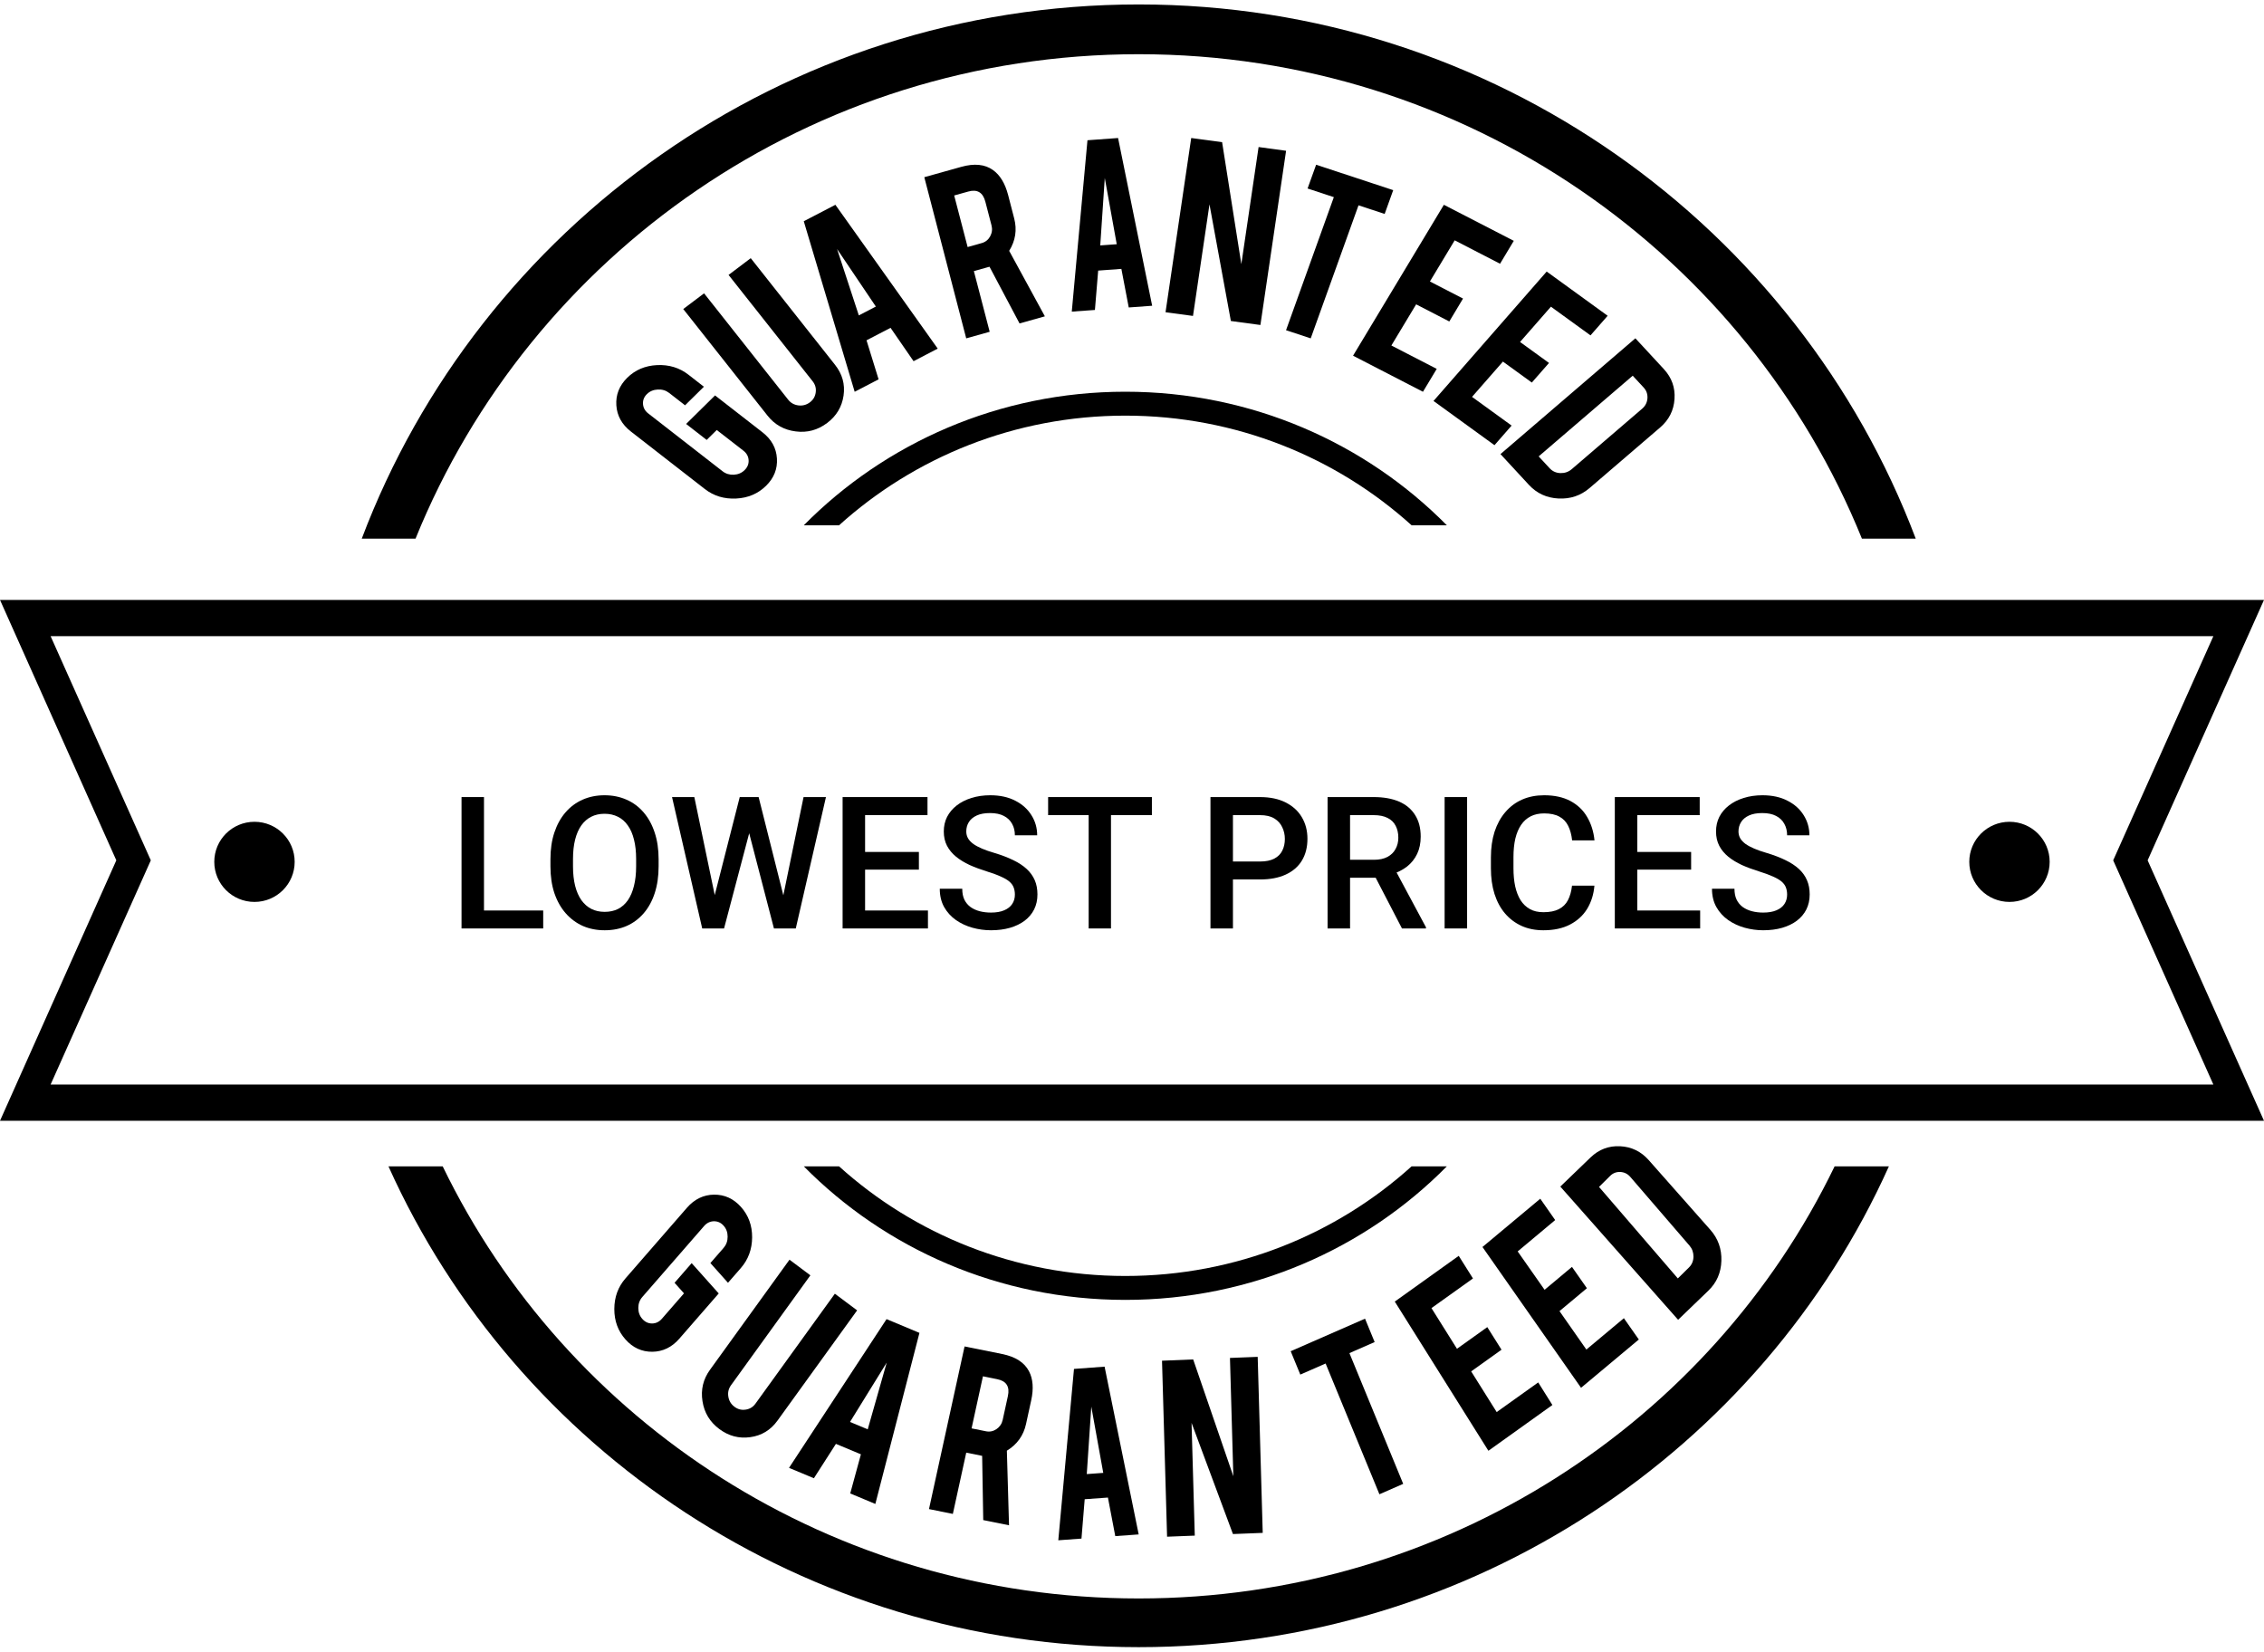 <svg width="85" height="62" viewBox="0 0 85 62" fill="none" xmlns="http://www.w3.org/2000/svg">
<g clip-path="url(#clip0_102_503)">
<path fill-rule="evenodd" clip-rule="evenodd" d="M42.752 0.167C29.408 0.167 18.002 8.522 13.582 20.221H15.601C19.918 9.564 30.445 2.035 42.752 2.035C55.061 2.035 65.588 9.564 69.904 20.221H71.925C67.504 8.522 56.097 0.167 42.752 0.167Z" fill="black"/>
<path fill-rule="evenodd" clip-rule="evenodd" d="M30.178 19.719H31.502C34.322 17.173 38.094 15.603 42.248 15.603C46.403 15.603 50.178 17.173 52.997 19.719H54.32C51.276 16.638 46.998 14.705 42.248 14.705C37.503 14.705 33.222 16.638 30.178 19.719Z" fill="black"/>
<path fill-rule="evenodd" clip-rule="evenodd" d="M83.099 40.714H1.9L5.662 32.297L1.9 23.882H83.099L79.338 32.297L83.099 40.714ZM0 22.521L4.367 32.297L0 42.074H85L80.631 32.297L85 22.521H0Z" fill="black"/>
<path fill-rule="evenodd" clip-rule="evenodd" d="M11.063 32.353C11.063 33.185 10.388 33.858 9.554 33.858C8.72 33.858 8.045 33.185 8.045 32.353C8.045 31.523 8.72 30.85 9.554 30.85C10.388 30.85 11.063 31.523 11.063 32.353Z" fill="black"/>
<path fill-rule="evenodd" clip-rule="evenodd" d="M73.935 32.353C73.935 33.185 74.612 33.858 75.445 33.858C76.278 33.858 76.953 33.185 76.953 32.353C76.953 31.523 76.278 30.85 75.445 30.85C74.612 30.85 73.935 31.523 73.935 32.353Z" fill="black"/>
<path fill-rule="evenodd" clip-rule="evenodd" d="M54.32 43.785H52.997C50.178 46.33 46.403 47.9 42.248 47.9C38.094 47.9 34.322 46.33 31.502 43.785H30.178C33.222 46.867 37.503 48.798 42.248 48.798C46.998 48.798 51.276 46.867 54.32 43.785Z" fill="black"/>
<path fill-rule="evenodd" clip-rule="evenodd" d="M42.751 61.834C55.317 61.834 66.143 54.403 70.917 43.785H68.879C64.242 53.372 54.289 60.006 42.751 60.006C31.214 60.006 21.259 53.372 16.621 43.785H14.585C19.359 54.403 30.185 61.834 42.751 61.834Z" fill="black"/>
<path fill-rule="evenodd" clip-rule="evenodd" d="M28.762 18.236C28.461 18.532 28.087 18.693 27.638 18.715C27.189 18.737 26.797 18.618 26.464 18.359L23.685 16.198C23.347 15.935 23.165 15.606 23.14 15.214C23.115 14.82 23.251 14.477 23.548 14.182C23.849 13.886 24.223 13.727 24.67 13.706C25.118 13.685 25.511 13.805 25.847 14.066L26.427 14.518L25.72 15.215L25.123 14.751C25.001 14.657 24.859 14.613 24.695 14.623C24.532 14.63 24.396 14.688 24.287 14.795C24.179 14.902 24.131 15.027 24.141 15.168C24.152 15.31 24.218 15.429 24.341 15.523L27.128 17.691C27.249 17.786 27.391 17.828 27.552 17.821C27.713 17.812 27.848 17.754 27.956 17.647C28.064 17.541 28.115 17.416 28.106 17.275C28.098 17.132 28.032 17.014 27.911 16.919L26.91 16.142L26.532 16.515L25.76 15.915L26.846 14.844L28.625 16.227C28.965 16.491 29.145 16.819 29.169 17.21C29.194 17.602 29.058 17.945 28.762 18.236Z" fill="black"/>
<path fill-rule="evenodd" clip-rule="evenodd" d="M31.054 15.879C30.701 16.145 30.308 16.252 29.873 16.195C29.439 16.141 29.086 15.944 28.816 15.603L25.652 11.601L26.434 11.012L29.592 15.005C29.69 15.129 29.818 15.199 29.977 15.219C30.136 15.238 30.28 15.199 30.407 15.103C30.534 15.008 30.606 14.883 30.626 14.729C30.647 14.575 30.608 14.437 30.51 14.313L27.353 10.321L28.186 9.692L31.35 13.694C31.625 14.041 31.732 14.426 31.671 14.85C31.609 15.274 31.403 15.617 31.054 15.879Z" fill="black"/>
<path fill-rule="evenodd" clip-rule="evenodd" d="M31.427 9.348L32.244 11.84L32.883 11.508L31.427 9.348ZM32.533 12.775L32.986 14.24L32.088 14.707L30.177 8.305L31.364 7.688L35.206 13.087L34.299 13.559L33.435 12.307L32.533 12.775Z" fill="black"/>
<path fill-rule="evenodd" clip-rule="evenodd" d="M36.995 7.575C36.904 7.223 36.69 7.096 36.355 7.19L35.824 7.338L36.329 9.274L36.859 9.125C36.999 9.086 37.104 9.001 37.175 8.872C37.246 8.74 37.263 8.603 37.225 8.459L36.995 7.575ZM36.089 6.264C36.58 6.126 36.977 6.167 37.279 6.382C37.544 6.57 37.735 6.883 37.849 7.32L38.077 8.2C38.188 8.628 38.126 9.034 37.889 9.417L39.229 11.875L38.278 12.142L37.15 10.013C37.125 10.02 37.099 10.027 37.071 10.035L36.563 10.177L37.157 12.455L36.276 12.702L34.702 6.652L36.089 6.264Z" fill="black"/>
<path fill-rule="evenodd" clip-rule="evenodd" d="M41.478 6.682L41.308 9.213L41.927 9.168L41.478 6.682ZM41.23 10.158L41.108 11.636L40.239 11.698L40.828 5.265L41.977 5.181L43.257 11.478L42.378 11.542L42.101 10.094L41.23 10.158Z" fill="black"/>
<path fill-rule="evenodd" clip-rule="evenodd" d="M45.883 5.337L46.605 9.916L47.253 5.52L48.285 5.66L47.321 12.2L46.212 12.05L45.409 7.672L44.79 11.86L43.759 11.721L44.723 5.181L45.883 5.337Z" fill="black"/>
<path fill-rule="evenodd" clip-rule="evenodd" d="M50.078 7.401L49.092 7.076L49.413 6.184L52.307 7.138L51.986 8.031L51.004 7.708L49.21 12.702L48.283 12.396L50.078 7.401Z" fill="black"/>
<path fill-rule="evenodd" clip-rule="evenodd" d="M50.799 13.353L54.209 7.688L56.834 9.041L56.318 9.901L54.615 9.022L53.685 10.567L54.928 11.208L54.413 12.068L53.168 11.425L52.238 12.97L53.941 13.848L53.424 14.707L50.799 13.353Z" fill="black"/>
<path fill-rule="evenodd" clip-rule="evenodd" d="M53.82 15.052L58.069 10.194L60.358 11.854L59.714 12.59L58.228 11.513L57.069 12.838L58.156 13.625L57.511 14.361L56.426 13.574L55.266 14.899L56.752 15.976L56.109 16.712L53.82 15.052Z" fill="black"/>
<path fill-rule="evenodd" clip-rule="evenodd" d="M57.768 17.133L58.179 17.577C58.287 17.693 58.422 17.755 58.583 17.76C58.745 17.765 58.885 17.717 59.005 17.616L61.654 15.342C61.775 15.238 61.84 15.108 61.852 14.952C61.862 14.796 61.815 14.661 61.709 14.547L61.299 14.104L57.768 17.133ZM59.683 18.318C59.349 18.605 58.959 18.736 58.514 18.714C58.068 18.692 57.697 18.521 57.402 18.202L56.334 17.047L61.399 12.7L62.467 13.855C62.765 14.178 62.898 14.552 62.868 14.979C62.84 15.408 62.66 15.763 62.328 16.048L59.683 18.318Z" fill="black"/>
<path fill-rule="evenodd" clip-rule="evenodd" d="M23.485 50.285C23.204 49.97 23.063 49.589 23.064 49.141C23.065 48.693 23.205 48.31 23.482 47.992L25.792 45.338C26.074 45.016 26.413 44.852 26.807 44.847C27.202 44.843 27.54 44.996 27.819 45.308C28.1 45.622 28.24 46.003 28.238 46.449C28.235 46.897 28.094 47.281 27.815 47.602L27.332 48.156L26.671 47.415L27.167 46.846C27.268 46.728 27.319 46.59 27.318 46.426C27.319 46.264 27.268 46.124 27.166 46.011C27.065 45.898 26.943 45.844 26.8 45.846C26.658 45.85 26.535 45.909 26.434 46.026L24.117 48.687C24.015 48.803 23.965 48.942 23.965 49.102C23.965 49.263 24.015 49.4 24.117 49.514C24.218 49.627 24.34 49.684 24.482 49.683C24.625 49.682 24.747 49.623 24.849 49.507L25.68 48.552L25.326 48.156L25.968 47.418L26.984 48.556L25.505 50.254C25.223 50.578 24.885 50.74 24.491 50.745C24.098 50.748 23.761 50.595 23.485 50.285Z" fill="black"/>
<path fill-rule="evenodd" clip-rule="evenodd" d="M27.004 53.644C26.651 53.38 26.44 53.032 26.374 52.599C26.306 52.169 26.4 51.777 26.654 51.424L29.641 47.289L30.425 47.876L27.445 52.002C27.352 52.13 27.319 52.273 27.345 52.431C27.37 52.588 27.447 52.715 27.575 52.81C27.701 52.906 27.841 52.941 27.996 52.917C28.149 52.895 28.273 52.819 28.364 52.692L31.344 48.566L32.18 49.191L29.193 53.326C28.935 53.685 28.593 53.893 28.167 53.951C27.741 54.01 27.354 53.906 27.004 53.644Z" fill="black"/>
<path fill-rule="evenodd" clip-rule="evenodd" d="M33.291 51.151L31.913 53.38L32.578 53.657L33.291 51.151ZM31.384 54.203L30.557 55.493L29.623 55.103L33.285 49.52L34.52 50.036L32.864 56.458L31.921 56.064L32.322 54.595L31.384 54.203Z" fill="black"/>
<path fill-rule="evenodd" clip-rule="evenodd" d="M37.84 52.411C37.918 52.056 37.785 51.845 37.444 51.776L36.904 51.666L36.477 53.621L37.017 53.73C37.16 53.759 37.291 53.731 37.413 53.648C37.535 53.563 37.613 53.449 37.645 53.303L37.84 52.411ZM37.626 50.83C38.126 50.931 38.461 51.148 38.633 51.477C38.784 51.765 38.812 52.131 38.715 52.572L38.521 53.46C38.426 53.892 38.186 54.225 37.802 54.459L37.883 57.259L36.915 57.064L36.874 54.653C36.849 54.648 36.822 54.643 36.794 54.637L36.277 54.532L35.774 56.832L34.878 56.651L36.214 50.545L37.626 50.83Z" fill="black"/>
<path fill-rule="evenodd" clip-rule="evenodd" d="M40.972 52.806L40.802 55.337L41.421 55.292L40.972 52.806ZM40.724 56.281L40.603 57.759L39.733 57.822L40.322 51.389L41.471 51.304L42.751 57.602L41.872 57.666L41.596 56.218L40.724 56.281Z" fill="black"/>
<path fill-rule="evenodd" clip-rule="evenodd" d="M44.797 51.033L46.305 55.418L46.178 50.977L47.219 50.936L47.408 57.544L46.29 57.588L44.736 53.415L44.857 57.647L43.817 57.688L43.627 51.081L44.797 51.033Z" fill="black"/>
<path fill-rule="evenodd" clip-rule="evenodd" d="M49.769 51.186L48.819 51.602L48.458 50.725L51.249 49.503L51.61 50.381L50.663 50.796L52.682 55.704L51.789 56.095L49.769 51.186Z" fill="black"/>
<path fill-rule="evenodd" clip-rule="evenodd" d="M55.881 54.462L52.366 48.861L54.767 47.144L55.301 47.993L53.743 49.106L54.701 50.633L55.839 49.82L56.373 50.668L55.234 51.482L56.192 53.009L57.751 51.896L58.283 52.744L55.881 54.462Z" fill="black"/>
<path fill-rule="evenodd" clip-rule="evenodd" d="M59.359 52.098L55.658 46.812L57.828 45L58.388 45.801L56.98 46.978L57.99 48.419L59.018 47.559L59.579 48.36L58.55 49.219L59.559 50.662L60.967 49.485L61.528 50.285L59.359 52.098Z" fill="black"/>
<path fill-rule="evenodd" clip-rule="evenodd" d="M62.993 47.992L63.412 47.579C63.521 47.471 63.577 47.336 63.58 47.177C63.581 47.017 63.533 46.88 63.434 46.764L61.212 44.185C61.111 44.067 60.986 44.005 60.836 43.996C60.687 43.989 60.558 44.037 60.451 44.144L60.034 44.557L62.993 47.992ZM64.213 46.166C64.504 46.496 64.642 46.884 64.628 47.331C64.614 47.779 64.45 48.153 64.136 48.454L63.003 49.545L58.581 44.544L59.714 43.452C60.03 43.148 60.401 43.008 60.827 43.03C61.255 43.051 61.613 43.226 61.902 43.553L64.213 46.166Z" fill="black"/>
<path d="M20.394 34.18V34.854H17.936V34.18H20.394ZM18.171 29.922V34.854H17.328V29.922H18.171Z" fill="black"/>
<path d="M24.727 32.253V32.524C24.727 32.896 24.678 33.23 24.582 33.526C24.486 33.822 24.348 34.074 24.169 34.282C23.991 34.489 23.779 34.649 23.53 34.759C23.281 34.868 23.005 34.922 22.703 34.922C22.402 34.922 22.128 34.868 21.879 34.759C21.633 34.649 21.419 34.489 21.237 34.282C21.055 34.074 20.914 33.822 20.813 33.526C20.715 33.23 20.666 32.896 20.666 32.524V32.253C20.666 31.88 20.715 31.547 20.813 31.253C20.912 30.957 21.051 30.706 21.23 30.498C21.412 30.288 21.626 30.129 21.872 30.02C22.121 29.91 22.396 29.854 22.696 29.854C22.999 29.854 23.274 29.91 23.523 30.02C23.772 30.129 23.986 30.288 24.165 30.498C24.344 30.706 24.482 30.957 24.579 31.253C24.677 31.547 24.727 31.88 24.727 32.253ZM23.883 32.524V32.246C23.883 31.97 23.856 31.727 23.802 31.517C23.75 31.305 23.673 31.128 23.57 30.986C23.469 30.841 23.345 30.733 23.197 30.66C23.049 30.586 22.882 30.549 22.696 30.549C22.51 30.549 22.344 30.586 22.198 30.66C22.053 30.733 21.928 30.841 21.825 30.986C21.724 31.128 21.647 31.305 21.593 31.517C21.54 31.727 21.513 31.97 21.513 32.246V32.524C21.513 32.799 21.54 33.043 21.593 33.255C21.647 33.468 21.726 33.647 21.829 33.794C21.934 33.938 22.059 34.048 22.205 34.122C22.351 34.195 22.517 34.231 22.703 34.231C22.891 34.231 23.058 34.195 23.204 34.122C23.349 34.048 23.473 33.938 23.573 33.794C23.674 33.647 23.75 33.468 23.802 33.255C23.856 33.043 23.883 32.799 23.883 32.524Z" fill="black"/>
<path d="M26.797 33.746L27.773 29.922H28.284L28.226 30.908L27.184 34.854H26.653L26.797 33.746ZM26.068 29.922L26.858 33.716L26.929 34.854H26.364L25.231 29.922H26.068ZM29.39 33.706L30.169 29.922H31.01L29.877 34.854H29.312L29.39 33.706ZM28.482 29.922L29.447 33.757L29.588 34.854H29.057L28.031 30.908L27.977 29.922H28.482Z" fill="black"/>
<path d="M34.839 34.18V34.854H32.24V34.18H34.839ZM32.479 29.922V34.854H31.635V29.922H32.479ZM34.499 31.982V32.646H32.24V31.982H34.499ZM34.822 29.922V30.6H32.24V29.922H34.822Z" fill="black"/>
<path d="M38.103 33.584C38.103 33.482 38.087 33.392 38.056 33.313C38.027 33.234 37.974 33.162 37.898 33.096C37.822 33.031 37.715 32.967 37.575 32.906C37.439 32.843 37.264 32.779 37.051 32.713C36.818 32.641 36.603 32.561 36.406 32.473C36.211 32.382 36.04 32.279 35.895 32.161C35.749 32.041 35.636 31.905 35.555 31.751C35.474 31.595 35.434 31.416 35.434 31.213C35.434 31.012 35.475 30.829 35.558 30.664C35.644 30.499 35.764 30.357 35.918 30.237C36.075 30.115 36.26 30.021 36.473 29.956C36.686 29.888 36.921 29.854 37.179 29.854C37.542 29.854 37.855 29.922 38.117 30.058C38.381 30.193 38.584 30.375 38.725 30.603C38.869 30.831 38.94 31.083 38.94 31.358H38.103C38.103 31.196 38.069 31.052 37.999 30.928C37.932 30.802 37.829 30.702 37.69 30.63C37.553 30.558 37.379 30.522 37.169 30.522C36.969 30.522 36.803 30.552 36.671 30.613C36.539 30.674 36.44 30.756 36.375 30.86C36.31 30.964 36.278 31.082 36.278 31.213C36.278 31.305 36.299 31.39 36.342 31.467C36.384 31.541 36.449 31.611 36.537 31.677C36.624 31.74 36.734 31.8 36.866 31.856C36.998 31.913 37.154 31.967 37.333 32.019C37.605 32.1 37.841 32.191 38.043 32.29C38.245 32.387 38.413 32.498 38.547 32.622C38.681 32.746 38.782 32.887 38.85 33.045C38.917 33.201 38.95 33.378 38.95 33.577C38.95 33.785 38.909 33.972 38.826 34.139C38.743 34.304 38.624 34.445 38.47 34.563C38.317 34.678 38.133 34.767 37.918 34.83C37.706 34.891 37.468 34.922 37.206 34.922C36.97 34.922 36.738 34.89 36.51 34.827C36.283 34.764 36.077 34.668 35.891 34.539C35.705 34.408 35.557 34.245 35.447 34.051C35.338 33.855 35.283 33.626 35.283 33.364H36.127C36.127 33.524 36.153 33.661 36.207 33.774C36.263 33.886 36.34 33.979 36.439 34.051C36.538 34.121 36.652 34.173 36.782 34.207C36.914 34.241 37.056 34.258 37.206 34.258C37.403 34.258 37.568 34.23 37.7 34.173C37.834 34.117 37.935 34.038 38.002 33.936C38.07 33.834 38.103 33.717 38.103 33.584Z" fill="black"/>
<path d="M41.711 29.922V34.854H40.873V29.922H41.711ZM43.247 29.922V30.6H39.351V29.922H43.247Z" fill="black"/>
<path d="M47.305 33.015H46.031V32.341H47.305C47.527 32.341 47.706 32.305 47.843 32.232C47.98 32.16 48.079 32.061 48.142 31.934C48.207 31.805 48.239 31.659 48.239 31.494C48.239 31.338 48.207 31.192 48.142 31.057C48.079 30.919 47.98 30.808 47.843 30.725C47.706 30.641 47.527 30.6 47.305 30.6H46.29V34.854H45.446V29.922H47.305C47.684 29.922 48.005 29.99 48.27 30.125C48.536 30.259 48.739 30.444 48.878 30.681C49.017 30.916 49.087 31.184 49.087 31.487C49.087 31.805 49.017 32.079 48.878 32.307C48.739 32.535 48.536 32.71 48.27 32.832C48.005 32.954 47.684 33.015 47.305 33.015Z" fill="black"/>
<path d="M49.843 29.922H51.574C51.946 29.922 52.263 29.979 52.526 30.091C52.788 30.204 52.988 30.372 53.127 30.593C53.268 30.812 53.339 31.083 53.339 31.406C53.339 31.652 53.294 31.869 53.205 32.056C53.115 32.244 52.988 32.402 52.825 32.531C52.661 32.657 52.466 32.755 52.24 32.825L51.984 32.95H50.428L50.421 32.276H51.587C51.789 32.276 51.957 32.24 52.092 32.168C52.226 32.096 52.327 31.997 52.394 31.873C52.464 31.747 52.499 31.605 52.499 31.447C52.499 31.275 52.465 31.126 52.398 30.999C52.333 30.871 52.232 30.772 52.095 30.705C51.959 30.635 51.785 30.6 51.574 30.6H50.687V34.854H49.843V29.922ZM52.636 34.854L51.487 32.639L52.371 32.636L53.537 34.81V34.854H52.636Z" fill="black"/>
<path d="M55.081 29.922V34.854H54.237V29.922H55.081Z" fill="black"/>
<path d="M59.02 33.248H59.861C59.834 33.571 59.744 33.859 59.592 34.112C59.44 34.363 59.225 34.561 58.95 34.705C58.674 34.85 58.339 34.922 57.945 34.922C57.642 34.922 57.37 34.868 57.128 34.759C56.886 34.649 56.678 34.493 56.506 34.292C56.333 34.089 56.201 33.844 56.109 33.557C56.019 33.27 55.975 32.949 55.975 32.595V32.185C55.975 31.83 56.021 31.51 56.112 31.223C56.207 30.936 56.341 30.691 56.516 30.488C56.691 30.282 56.9 30.125 57.145 30.017C57.391 29.908 57.668 29.854 57.975 29.854C58.365 29.854 58.694 29.927 58.963 30.071C59.232 30.216 59.441 30.415 59.589 30.671C59.739 30.926 59.831 31.218 59.864 31.548H59.024C59.001 31.336 58.952 31.154 58.876 31.003C58.802 30.851 58.692 30.736 58.546 30.657C58.401 30.576 58.21 30.535 57.975 30.535C57.782 30.535 57.614 30.571 57.471 30.643C57.327 30.716 57.207 30.822 57.111 30.962C57.015 31.102 56.942 31.275 56.892 31.48C56.845 31.683 56.822 31.916 56.822 32.178V32.595C56.822 32.843 56.843 33.069 56.886 33.272C56.931 33.473 56.998 33.646 57.087 33.791C57.179 33.935 57.296 34.047 57.437 34.126C57.578 34.205 57.747 34.244 57.945 34.244C58.184 34.244 58.378 34.206 58.526 34.129C58.676 34.052 58.79 33.941 58.866 33.794C58.944 33.645 58.996 33.463 59.02 33.248Z" fill="black"/>
<path d="M63.831 34.18V34.854H61.233V34.18H63.831ZM61.471 29.922V34.854H60.627V29.922H61.471ZM63.492 31.982V32.646H61.233V31.982H63.492ZM63.814 29.922V30.6H61.233V29.922H63.814Z" fill="black"/>
<path d="M67.096 33.584C67.096 33.482 67.08 33.392 67.049 33.313C67.02 33.234 66.967 33.162 66.891 33.096C66.815 33.031 66.707 32.967 66.568 32.906C66.431 32.843 66.257 32.779 66.044 32.713C65.811 32.641 65.596 32.561 65.398 32.473C65.203 32.382 65.033 32.279 64.887 32.161C64.742 32.041 64.628 31.905 64.548 31.751C64.467 31.595 64.427 31.416 64.427 31.213C64.427 31.012 64.468 30.829 64.551 30.664C64.636 30.499 64.756 30.357 64.911 30.237C65.068 30.115 65.253 30.021 65.466 29.956C65.678 29.888 65.914 29.854 66.171 29.854C66.535 29.854 66.847 29.922 67.109 30.058C67.374 30.193 67.577 30.375 67.718 30.603C67.861 30.831 67.933 31.083 67.933 31.358H67.096C67.096 31.196 67.061 31.052 66.992 30.928C66.925 30.802 66.821 30.702 66.683 30.63C66.546 30.558 66.372 30.522 66.161 30.522C65.962 30.522 65.796 30.552 65.664 30.613C65.532 30.674 65.433 30.756 65.368 30.86C65.303 30.964 65.27 31.082 65.27 31.213C65.27 31.305 65.292 31.39 65.334 31.467C65.377 31.541 65.442 31.611 65.529 31.677C65.617 31.74 65.727 31.8 65.859 31.856C65.991 31.913 66.147 31.967 66.326 32.019C66.597 32.1 66.834 32.191 67.035 32.29C67.237 32.387 67.405 32.498 67.54 32.622C67.674 32.746 67.775 32.887 67.842 33.045C67.91 33.201 67.943 33.378 67.943 33.577C67.943 33.785 67.902 33.972 67.819 34.139C67.736 34.304 67.617 34.445 67.462 34.563C67.31 34.678 67.126 34.767 66.911 34.83C66.698 34.891 66.461 34.922 66.198 34.922C65.963 34.922 65.731 34.89 65.502 34.827C65.276 34.764 65.07 34.668 64.884 34.539C64.698 34.408 64.55 34.245 64.44 34.051C64.33 33.855 64.275 33.626 64.275 33.364H65.119C65.119 33.524 65.146 33.661 65.2 33.774C65.256 33.886 65.333 33.979 65.432 34.051C65.531 34.121 65.645 34.173 65.775 34.207C65.907 34.241 66.048 34.258 66.198 34.258C66.396 34.258 66.56 34.23 66.693 34.173C66.827 34.117 66.928 34.038 66.995 33.936C67.062 33.834 67.096 33.717 67.096 33.584Z" fill="black"/>
</g>
<defs>
<clipPath id="clip0_102_503">
<rect width="85" height="61.667" fill="white" transform="translate(0 0.167)"/>
</clipPath>
</defs>
</svg>
